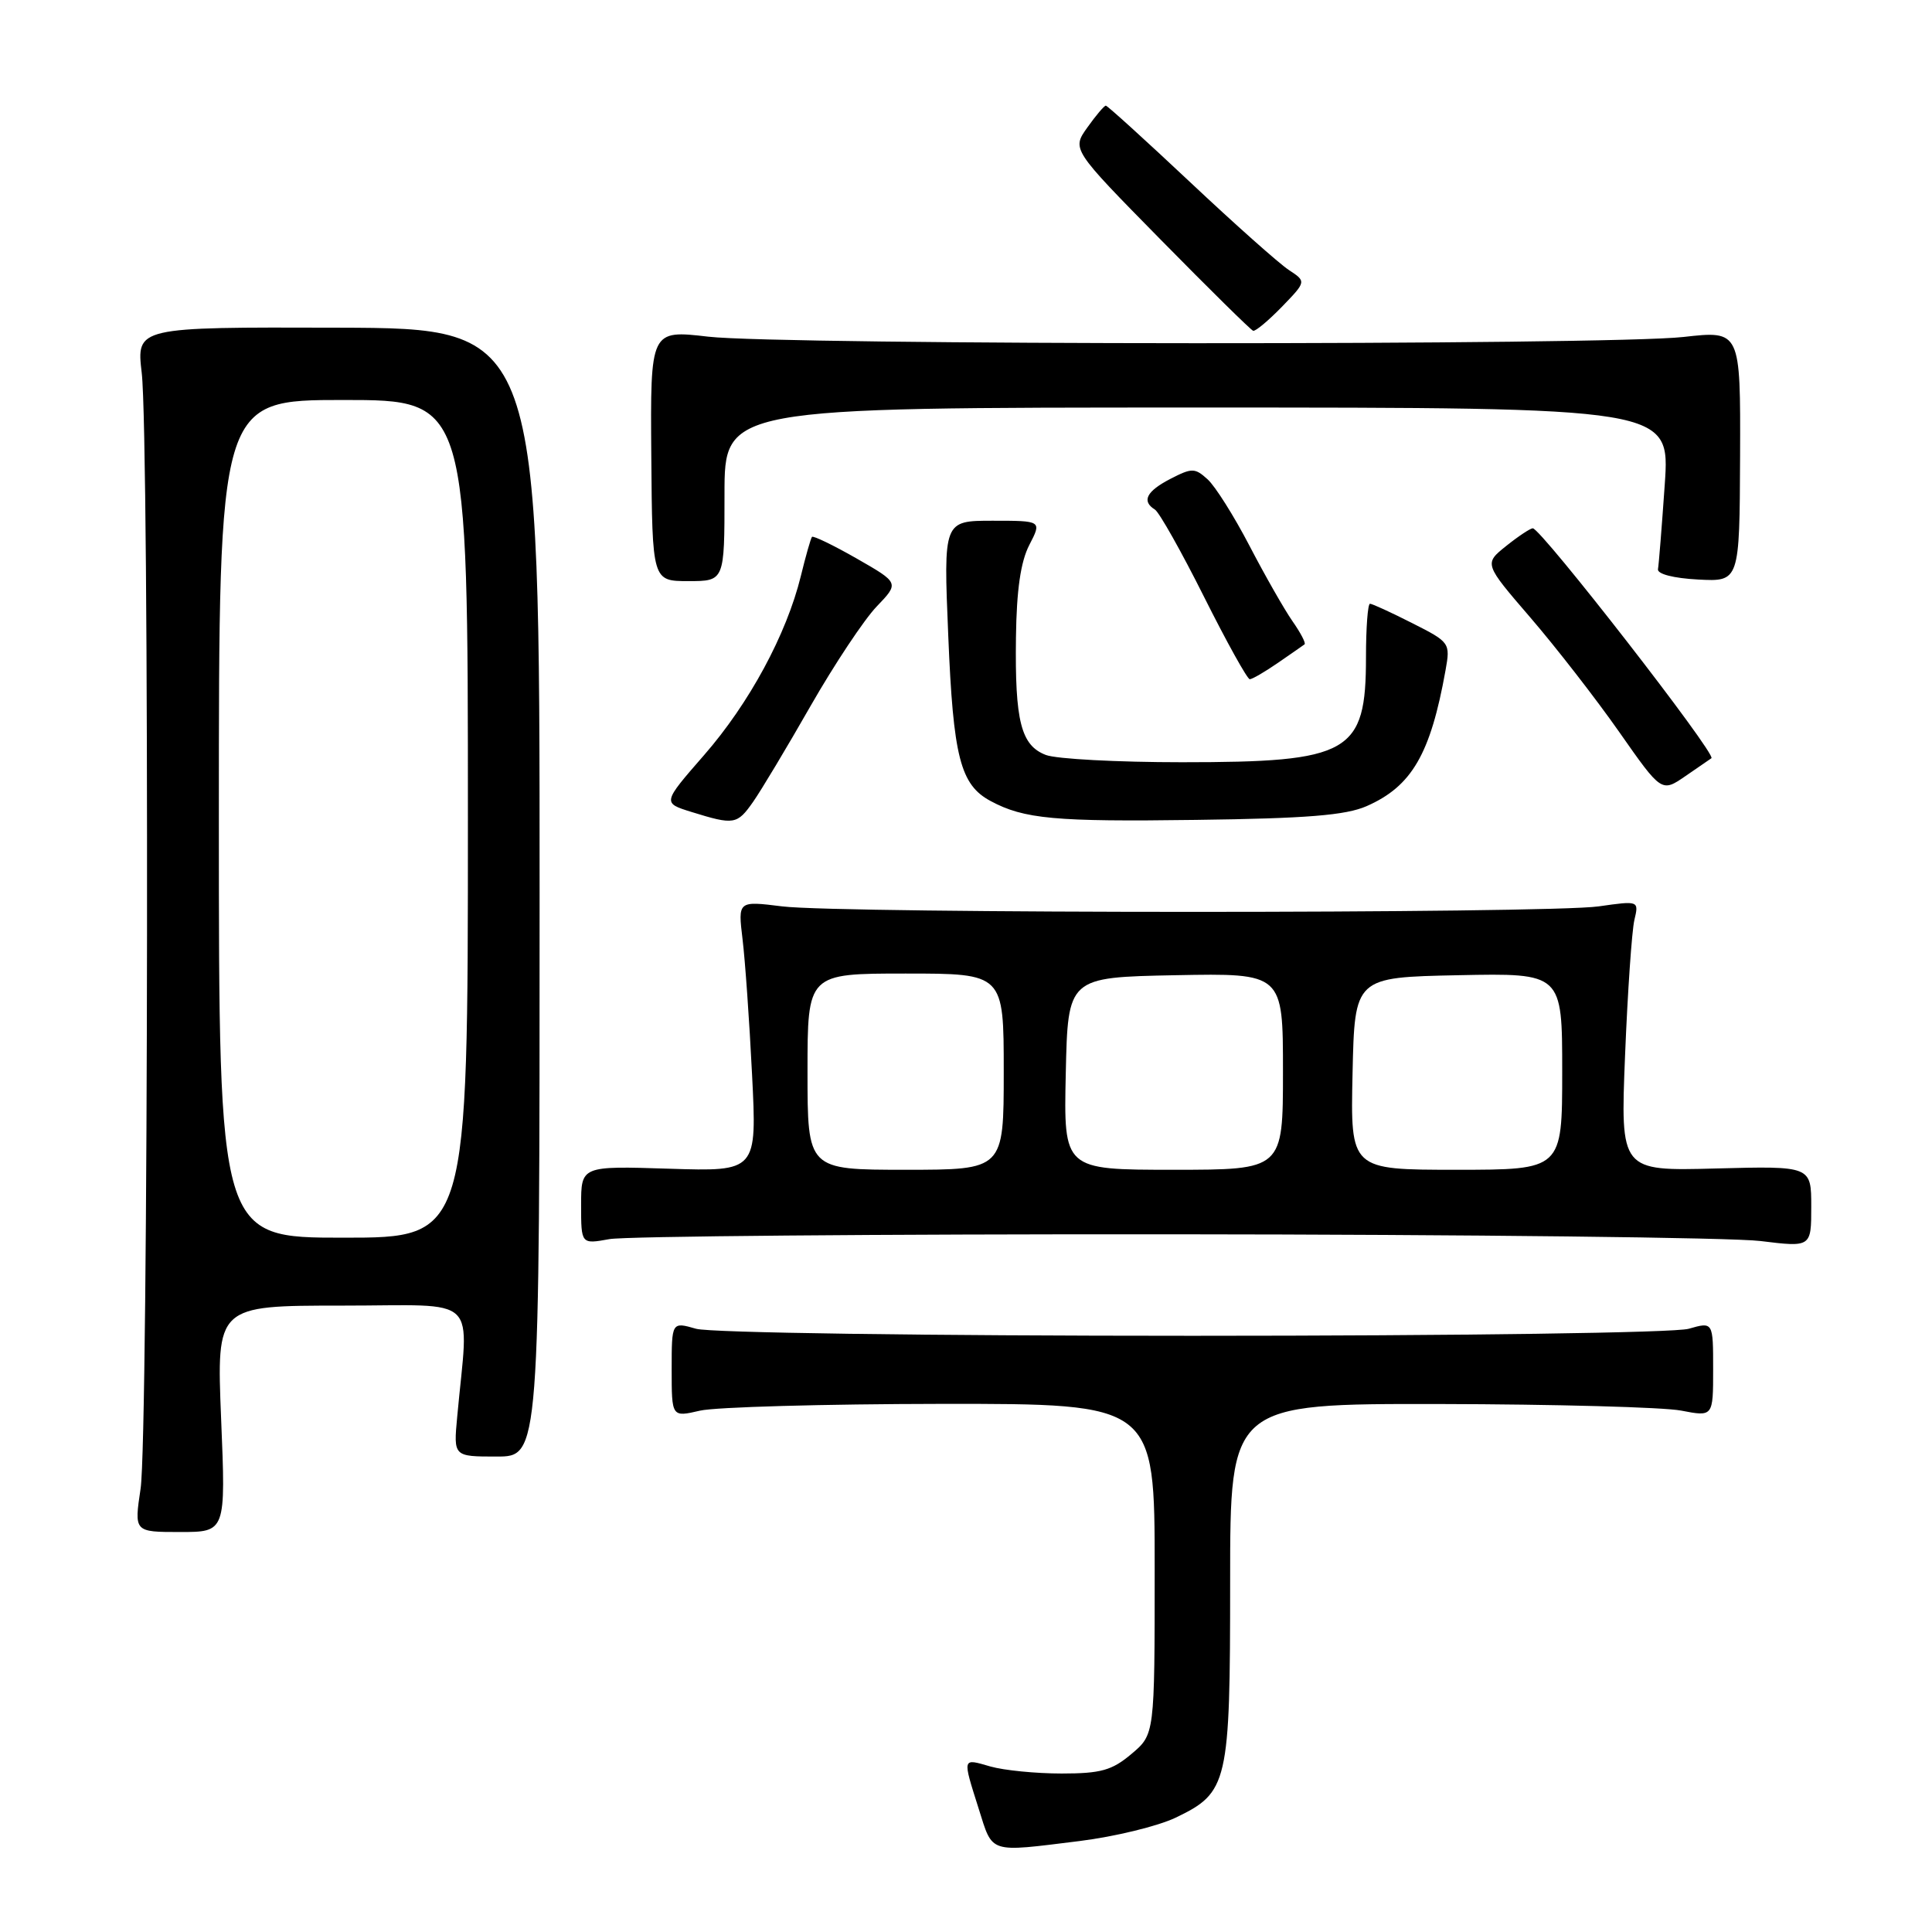 <?xml version="1.0" encoding="UTF-8" standalone="no"?>
<!DOCTYPE svg PUBLIC "-//W3C//DTD SVG 1.1//EN" "http://www.w3.org/Graphics/SVG/1.1/DTD/svg11.dtd" >
<svg xmlns="http://www.w3.org/2000/svg" xmlns:xlink="http://www.w3.org/1999/xlink" version="1.1" viewBox="0 0 256 256">
 <g >
 <path fill="currentColor"
d=" M 143.03 243.95 C 147.69 243.37 153.42 241.98 155.78 240.85 C 162.74 237.51 163.00 236.36 163.00 209.55 C 163.00 186.00 163.00 186.00 190.75 186.04 C 206.01 186.07 220.41 186.46 222.75 186.91 C 227.00 187.73 227.00 187.73 227.00 181.44 C 227.00 175.14 227.00 175.14 223.76 176.07 C 221.91 176.60 193.56 177.00 158.00 177.00 C 122.44 177.00 94.09 176.60 92.24 176.07 C 89.00 175.14 89.00 175.14 89.00 181.46 C 89.00 187.79 89.00 187.79 92.75 186.92 C 94.81 186.44 109.21 186.04 124.75 186.02 C 153.00 186.00 153.00 186.00 153.00 207.91 C 153.00 229.82 153.00 229.82 149.92 232.41 C 147.34 234.59 145.86 235.00 140.67 235.00 C 137.27 235.00 133.03 234.58 131.24 234.07 C 127.46 232.98 127.51 232.79 129.68 239.66 C 131.58 245.67 130.90 245.45 143.03 243.95 Z  M 29.30 188.00 C 28.69 173.00 28.69 173.00 45.30 173.00 C 63.90 173.00 62.09 171.26 60.58 187.75 C 60.09 193.00 60.09 193.00 65.80 193.00 C 71.50 193.00 71.50 193.00 71.50 118.25 C 71.50 43.50 71.50 43.50 44.78 43.42 C 18.07 43.34 18.07 43.34 18.78 49.42 C 19.81 58.10 19.67 190.35 18.63 197.25 C 17.77 203.00 17.77 203.00 23.85 203.00 C 29.92 203.00 29.92 203.00 29.30 188.00 Z  M 155.50 163.55 C 194.55 163.58 229.54 163.98 233.25 164.44 C 240.00 165.27 240.00 165.27 240.00 159.89 C 240.00 154.50 240.00 154.50 227.35 154.83 C 214.71 155.17 214.71 155.17 215.33 139.83 C 215.67 131.40 216.23 123.34 216.56 121.92 C 217.17 119.34 217.17 119.34 211.83 120.10 C 205.01 121.07 111.42 121.07 103.64 120.10 C 97.78 119.37 97.78 119.37 98.39 124.44 C 98.73 127.22 99.30 135.29 99.65 142.36 C 100.30 155.23 100.30 155.23 88.65 154.86 C 77.00 154.49 77.00 154.49 77.00 159.68 C 77.00 164.87 77.00 164.87 80.75 164.19 C 82.81 163.81 116.45 163.52 155.50 163.55 Z  M 99.79 106.25 C 100.85 104.74 104.29 99.00 107.43 93.50 C 110.58 88.00 114.51 82.09 116.16 80.37 C 119.16 77.24 119.16 77.24 113.52 74.01 C 110.42 72.24 107.75 70.95 107.59 71.14 C 107.43 71.34 106.76 73.68 106.11 76.35 C 104.22 84.05 99.28 93.20 93.29 100.06 C 87.77 106.39 87.77 106.39 91.63 107.59 C 97.27 109.34 97.67 109.27 99.79 106.25 Z  M 181.08 106.82 C 187.07 104.19 189.55 99.92 191.54 88.82 C 192.19 85.19 192.12 85.09 187.13 82.57 C 184.35 81.16 181.83 80.00 181.53 80.00 C 181.24 80.00 181.00 83.18 181.00 87.07 C 181.00 99.81 178.92 101.00 156.60 101.00 C 148.09 101.00 139.99 100.57 138.59 100.04 C 135.29 98.78 134.47 95.59 134.62 84.46 C 134.70 78.18 135.24 74.44 136.39 72.21 C 138.05 69.00 138.05 69.00 131.53 69.00 C 125.01 69.00 125.01 69.00 125.65 84.25 C 126.31 100.34 127.25 103.99 131.26 106.14 C 135.68 108.52 139.78 108.90 158.50 108.64 C 173.16 108.45 178.32 108.03 181.08 106.82 Z  M 226.77 100.47 C 227.50 99.98 204.19 70.00 203.10 70.00 C 202.77 70.01 201.18 71.06 199.57 72.35 C 196.64 74.70 196.64 74.70 202.80 81.85 C 206.18 85.78 211.48 92.60 214.56 97.00 C 220.17 105.01 220.17 105.01 223.34 102.83 C 225.08 101.63 226.62 100.57 226.77 100.47 Z  M 169.35 87.82 C 171.08 86.63 172.66 85.53 172.86 85.38 C 173.06 85.23 172.34 83.85 171.26 82.31 C 170.18 80.76 167.62 76.27 165.57 72.33 C 163.52 68.39 161.02 64.42 160.01 63.51 C 158.33 61.99 157.94 61.98 155.09 63.45 C 151.90 65.10 151.24 66.41 153.03 67.52 C 153.60 67.87 156.53 73.07 159.54 79.08 C 162.55 85.09 165.28 90.00 165.60 90.00 C 165.93 90.00 167.61 89.02 169.35 87.82 Z  M 96.00 65.50 C 96.00 54.00 96.00 54.00 158.64 54.00 C 221.29 54.00 221.29 54.00 220.59 64.17 C 220.20 69.77 219.80 74.83 219.69 75.42 C 219.58 76.06 221.76 76.62 225.00 76.79 C 230.50 77.08 230.50 77.08 230.57 60.44 C 230.63 43.80 230.63 43.80 223.07 44.65 C 213.04 45.78 103.64 45.74 93.84 44.61 C 86.17 43.72 86.17 43.72 86.30 60.36 C 86.43 77.00 86.43 77.00 91.22 77.00 C 96.00 77.00 96.00 77.00 96.00 65.50 Z  M 169.86 40.65 C 173.10 37.30 173.10 37.30 170.77 35.77 C 169.49 34.93 163.60 29.69 157.68 24.12 C 151.76 18.56 146.74 14.00 146.53 14.00 C 146.31 14.00 145.21 15.30 144.08 16.89 C 142.02 19.78 142.02 19.78 153.76 31.72 C 160.22 38.29 165.75 43.74 166.05 43.83 C 166.36 43.92 168.07 42.49 169.86 40.65 Z  M 29.00 108.50 C 29.00 53.00 29.00 53.00 45.50 53.00 C 62.00 53.00 62.00 53.00 62.00 108.50 C 62.00 164.00 62.00 164.00 45.50 164.00 C 29.00 164.00 29.00 164.00 29.00 108.50 Z  M 107.00 142.00 C 107.00 129.00 107.00 129.00 120.00 129.00 C 133.00 129.00 133.00 129.00 133.00 142.00 C 133.00 155.00 133.00 155.00 120.00 155.00 C 107.00 155.00 107.00 155.00 107.00 142.00 Z  M 141.22 142.25 C 141.50 129.50 141.50 129.50 155.75 129.22 C 170.00 128.95 170.00 128.95 170.00 141.97 C 170.00 155.00 170.00 155.00 155.47 155.00 C 140.94 155.00 140.94 155.00 141.22 142.25 Z  M 179.22 142.25 C 179.50 129.50 179.50 129.50 193.25 129.22 C 207.00 128.94 207.00 128.94 207.00 141.97 C 207.00 155.00 207.00 155.00 192.97 155.00 C 178.94 155.00 178.94 155.00 179.22 142.25 Z "/>
</g>
</svg>